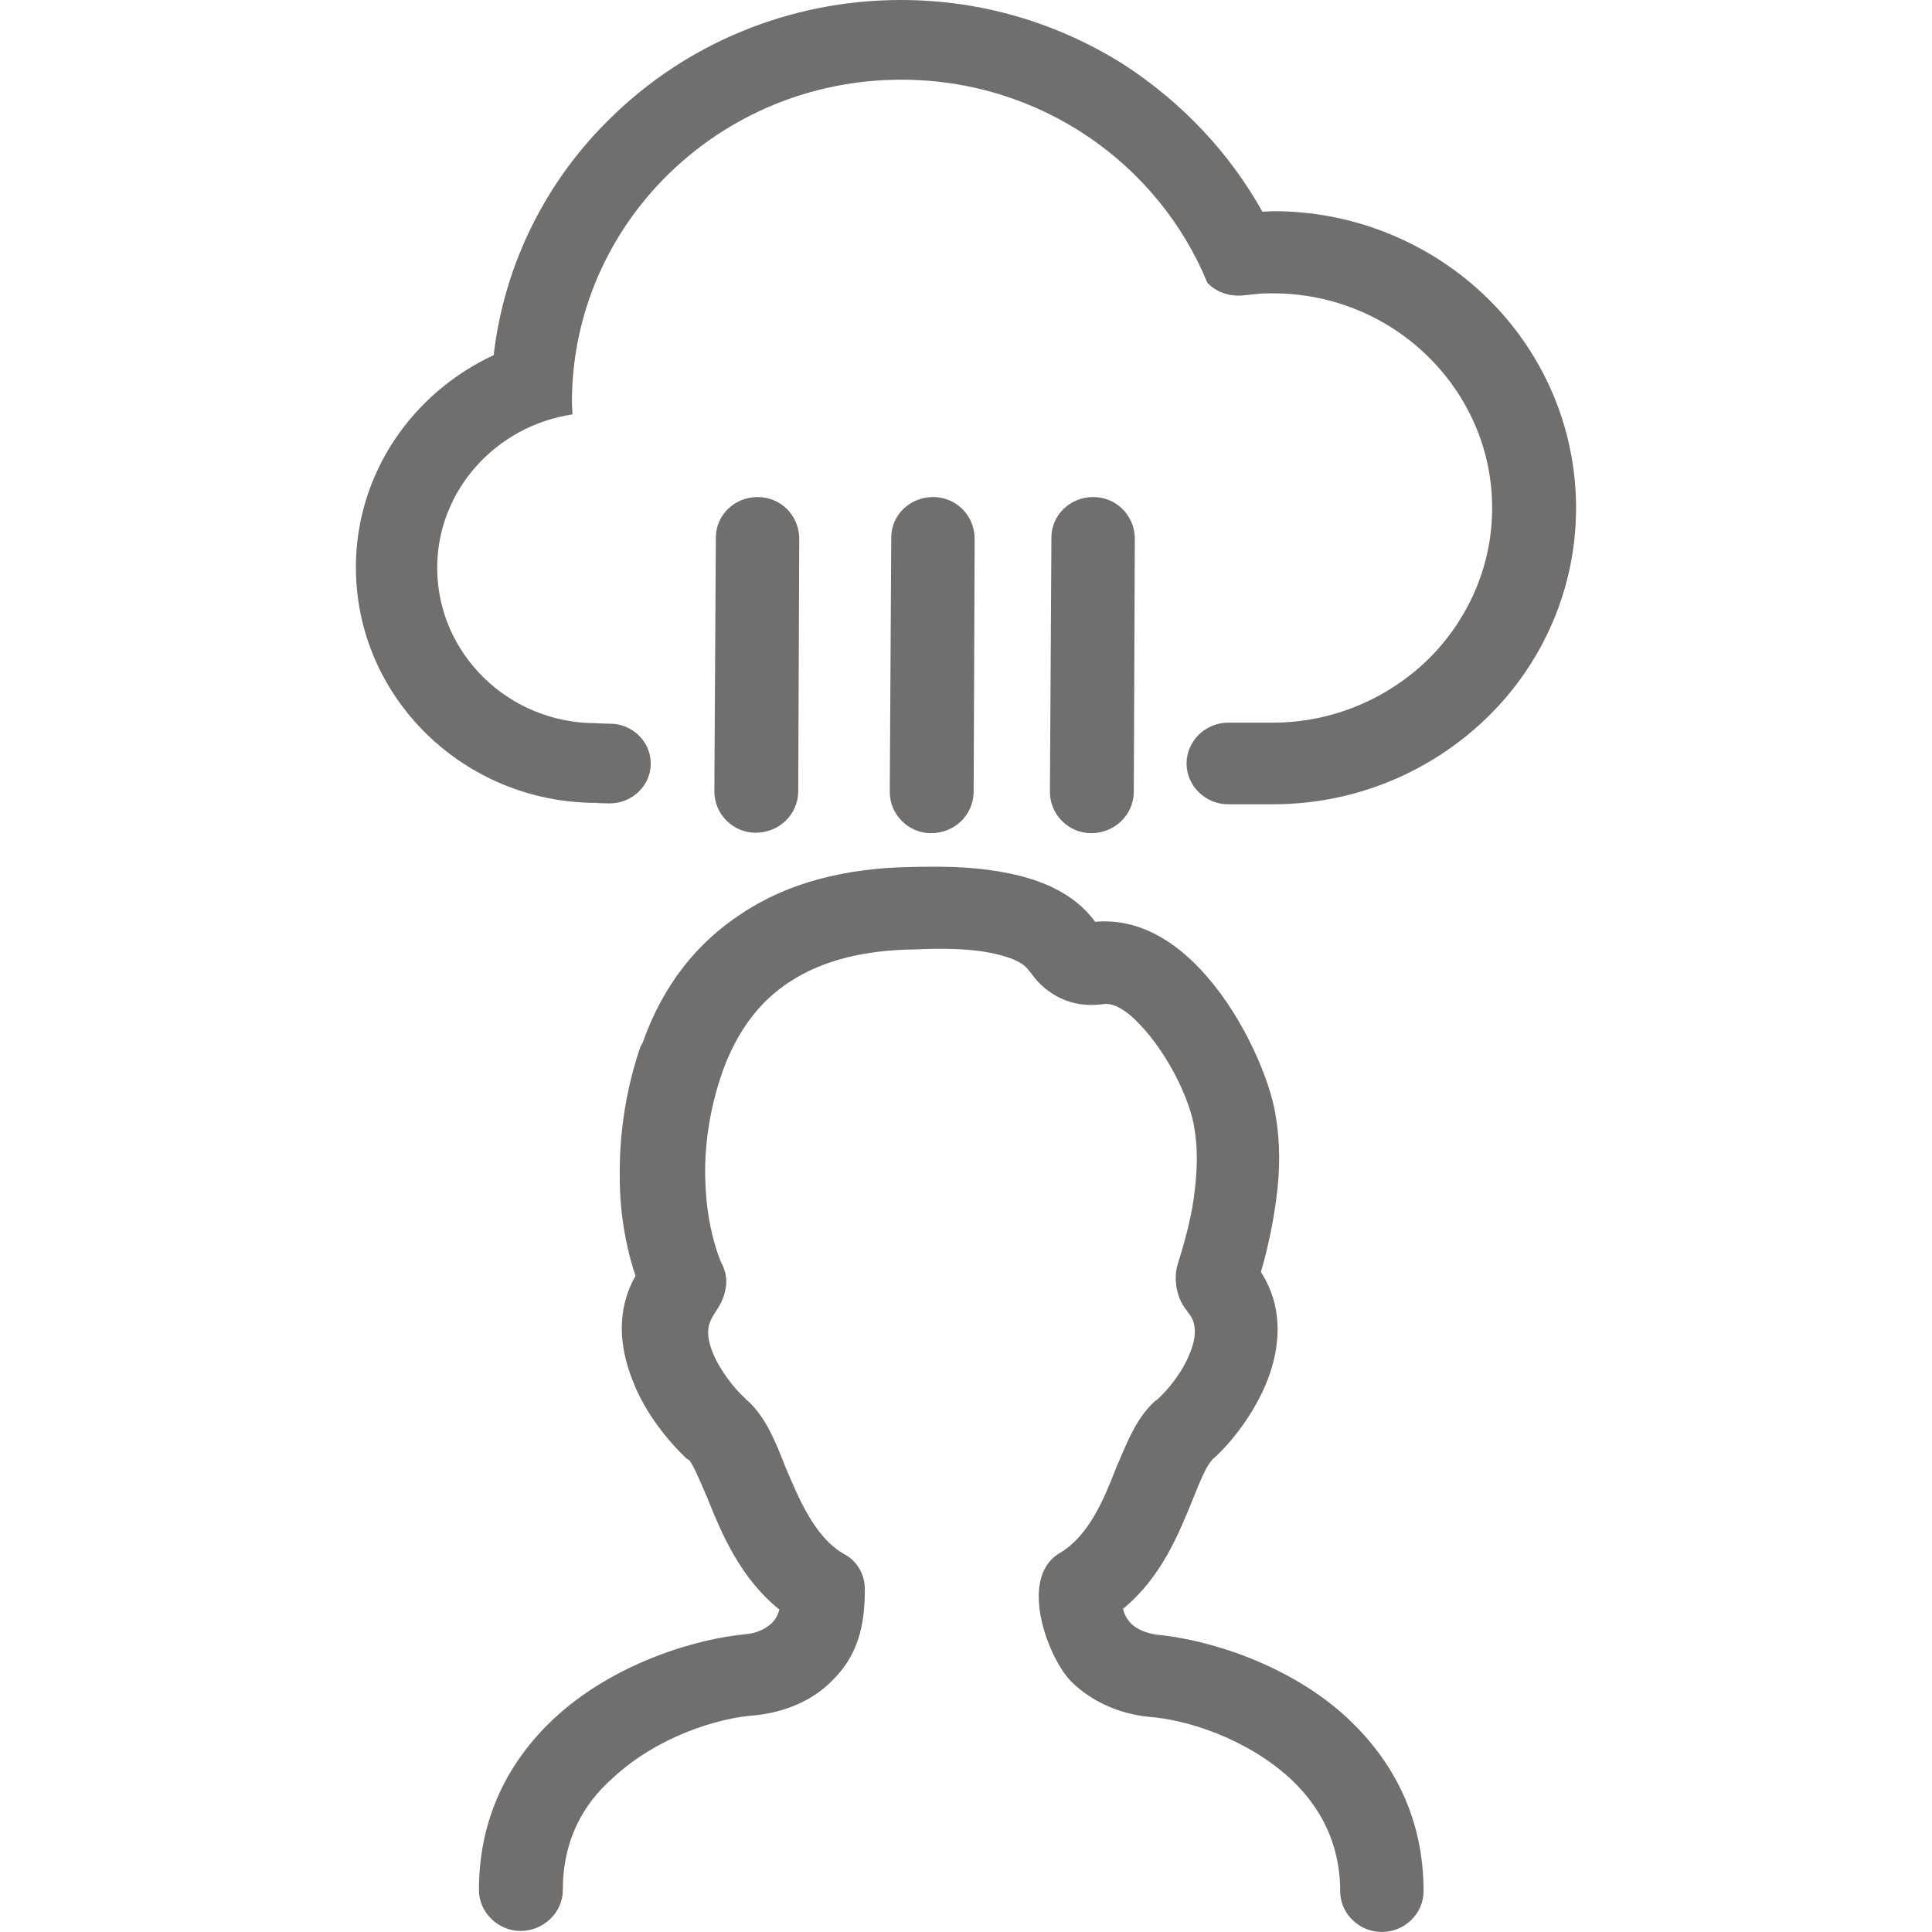 <?xml version="1.0" encoding="utf-8"?>
<!-- Generator: Adobe Illustrator 26.0.3, SVG Export Plug-In . SVG Version: 6.00 Build 0)  -->
<svg version="1.1" id="Layer_1" xmlns="http://www.w3.org/2000/svg" xmlns:xlink="http://www.w3.org/1999/xlink" x="0px" y="0px"
	 viewBox="0 0 48 48" style="enable-background:new 0 0 48 48;" xml:space="preserve">
<style type="text/css">
	.st0{fill:none;}
	.st1{fill:#706F6E;}
</style>
<rect class="st0" width="48" height="48"/>
<g>
	<g>
		<g>
			<path class="st1" d="M13.983,46.96c0,0.557-0.48,1.014-1.048,1.014c-0.556,0-1.036-0.457-1.036-1.014
				c0-1.844,0.771-3.23,1.844-4.244c1.491-1.398,3.562-2.005,4.8-2.116c0.253-0.025,0.467-0.124,0.632-0.273
				c0.101-0.099,0.152-0.211,0.189-0.335c-0.973-0.792-1.427-1.868-1.794-2.784c-0.189-0.446-0.354-0.817-0.442-0.928l-0.025-0.013
				l-0.013-0.013h-0.013l0,0c-0.429-0.395-1.048-1.125-1.364-1.968c-0.328-0.829-0.404-1.744,0.076-2.586
				c-0.253-0.767-0.392-1.597-0.392-2.462c-0.013-1.101,0.164-2.216,0.518-3.243l0.051-0.087c0.505-1.435,1.352-2.487,2.451-3.205
				c1.162-0.779,2.602-1.138,4.232-1.163c0.606-0.013,1.427-0.025,2.236,0.124c0.922,0.16,1.794,0.508,2.324,1.238
				c1.086-0.099,2.034,0.495,2.779,1.362c0.909,1.04,1.566,2.549,1.705,3.452c0.114,0.668,0.114,1.362,0.013,2.092
				c-0.076,0.57-0.202,1.187-0.379,1.794c0.556,0.867,0.493,1.832,0.164,2.685c-0.328,0.841-0.922,1.584-1.364,1.968l-0.013,0.013
				l-0.013,0.013v0.013c-0.114,0.099-0.278,0.483-0.455,0.928c-0.366,0.903-0.796,1.968-1.743,2.747
				c0.025,0.136,0.101,0.273,0.202,0.371c0.152,0.149,0.379,0.235,0.632,0.273c1.225,0.111,3.309,0.717,4.787,2.116
				c1.061,1.014,1.844,2.4,1.844,4.257c0,0.556-0.467,1.013-1.036,1.013s-1.036-0.457-1.036-1.014c0-1.213-0.518-2.116-1.213-2.771
				c-1.099-1.027-2.627-1.497-3.537-1.559c-0.733-0.075-1.415-0.371-1.92-0.867c-0.556-0.532-1.352-2.549-0.316-3.192
				c0.733-0.421,1.112-1.336,1.415-2.116c0.291-0.681,0.518-1.275,0.998-1.695v0.013l0.013-0.013
				c0.253-0.222,0.644-0.681,0.834-1.187c0.152-0.371,0.177-0.755-0.076-1.014h0.013c-0.278-0.297-0.366-0.829-0.24-1.2
				c0.202-0.643,0.354-1.238,0.417-1.819c0.063-0.544,0.076-1.052-0.013-1.547c-0.088-0.606-0.556-1.659-1.225-2.425
				c-0.354-0.408-0.733-0.705-1.061-0.643c-0.366,0.049-0.72,0-1.036-0.149c-0.278-0.136-0.531-0.335-0.72-0.606l-0.063-0.075
				c-0.152-0.235-0.556-0.371-1.011-0.457c-0.606-0.111-1.301-0.099-1.819-0.075c-1.225,0.013-2.299,0.26-3.133,0.817
				c-0.72,0.47-1.276,1.187-1.642,2.19l-0.025,0.071c-0.278,0.805-0.429,1.683-0.417,2.549l0,0c0.013,0.767,0.139,1.509,0.392,2.141
				c0.114,0.198,0.164,0.446,0.114,0.668c-0.114,0.668-0.657,0.693-0.328,1.559c0.189,0.47,0.556,0.928,0.821,1.163l0.025,0.037
				h0.013c0.455,0.408,0.695,0.99,0.96,1.671c0.328,0.767,0.707,1.708,1.427,2.141c0.328,0.16,0.543,0.495,0.543,0.891
				c0,0.867-0.152,1.621-0.808,2.265c-0.48,0.495-1.175,0.792-1.933,0.867c-0.909,0.062-2.425,0.532-3.524,1.559
				C14.476,44.832,13.983,45.735,13.983,46.96L13.983,46.96z"/>
			<path class="st1" d="M17.785,13.352c0-0.557,0.467-1.003,1.036-1.003c0.581,0,1.023,0.457,1.036,1.014l-0.025,6.312
				c-0.013,0.57-0.48,1.014-1.061,1.014c-0.556,0-1.023-0.457-1.023-1.027L17.785,13.352L17.785,13.352z"/>
			<g>
				<path class="st1" d="M22.143,13.352c0-0.557,0.467-1.003,1.036-1.003c0.581,0,1.023,0.457,1.036,1.014l-0.025,6.323
					c-0.013,0.57-0.48,1.014-1.061,1.014c-0.556,0-1.023-0.457-1.023-1.027L22.143,13.352L22.143,13.352z"/>
			</g>
			<g>
				<path class="st1" d="M26.122,13.352c0-0.557,0.467-1.003,1.036-1.003c0.581,0,1.023,0.457,1.036,1.014l-0.025,6.323
					c-0.013,0.57-0.48,1.014-1.061,1.014c-0.556,0-1.023-0.457-1.023-1.027L26.122,13.352L26.122,13.352z"/>
			</g>
		</g>
		<path class="st1" d="M36.96,7.412c-1.364-1.336-3.259-2.165-5.318-2.165L31.364,5.26c-0.821-1.473-2.008-2.722-3.436-3.651
			C26.324,0.594,24.429,0,22.383,0c-2.804,0-5.368,1.114-7.213,2.933c-1.579,1.535-2.64,3.601-2.905,5.89
			c-2.021,0.94-3.423,2.944-3.423,5.271c0,3.23,2.678,5.853,5.975,5.853c0.303,0-0.341,0,0.328,0.013
			c0.568,0,1.023-0.446,1.023-0.99l0,0c0-0.544-0.455-0.99-1.011-0.99c-0.682-0.013-0.038-0.013-0.354-0.013
			c-2.173,0-3.941-1.732-3.941-3.86c0-1.93,1.465-3.527,3.36-3.811c0-0.099-0.013-0.198-0.013-0.297c0-4.43,3.663-8.019,8.185-8.019
			c3.448,0,6.392,2.092,7.604,5.049c0.227,0.235,0.556,0.346,0.897,0.309c0.101-0.013,0.24-0.025,0.354-0.037
			c0.101-0.013,0.24-0.013,0.379-0.013c1.491,0,2.855,0.594,3.84,1.559c0.985,0.965,1.604,2.289,1.604,3.774
			c0,1.473-0.619,2.809-1.604,3.774c-0.985,0.952-2.349,1.559-3.84,1.559h-1.112c-0.568,0-1.036,0.457-1.036,1.014l0,0
			c0,0.557,0.467,1.014,1.036,1.014h1.112c2.059,0,3.941-0.817,5.318-2.154c1.364-1.324,2.211-3.179,2.211-5.209
			S38.312,8.736,36.96,7.412z"/>
	</g>
</g>
</svg>
